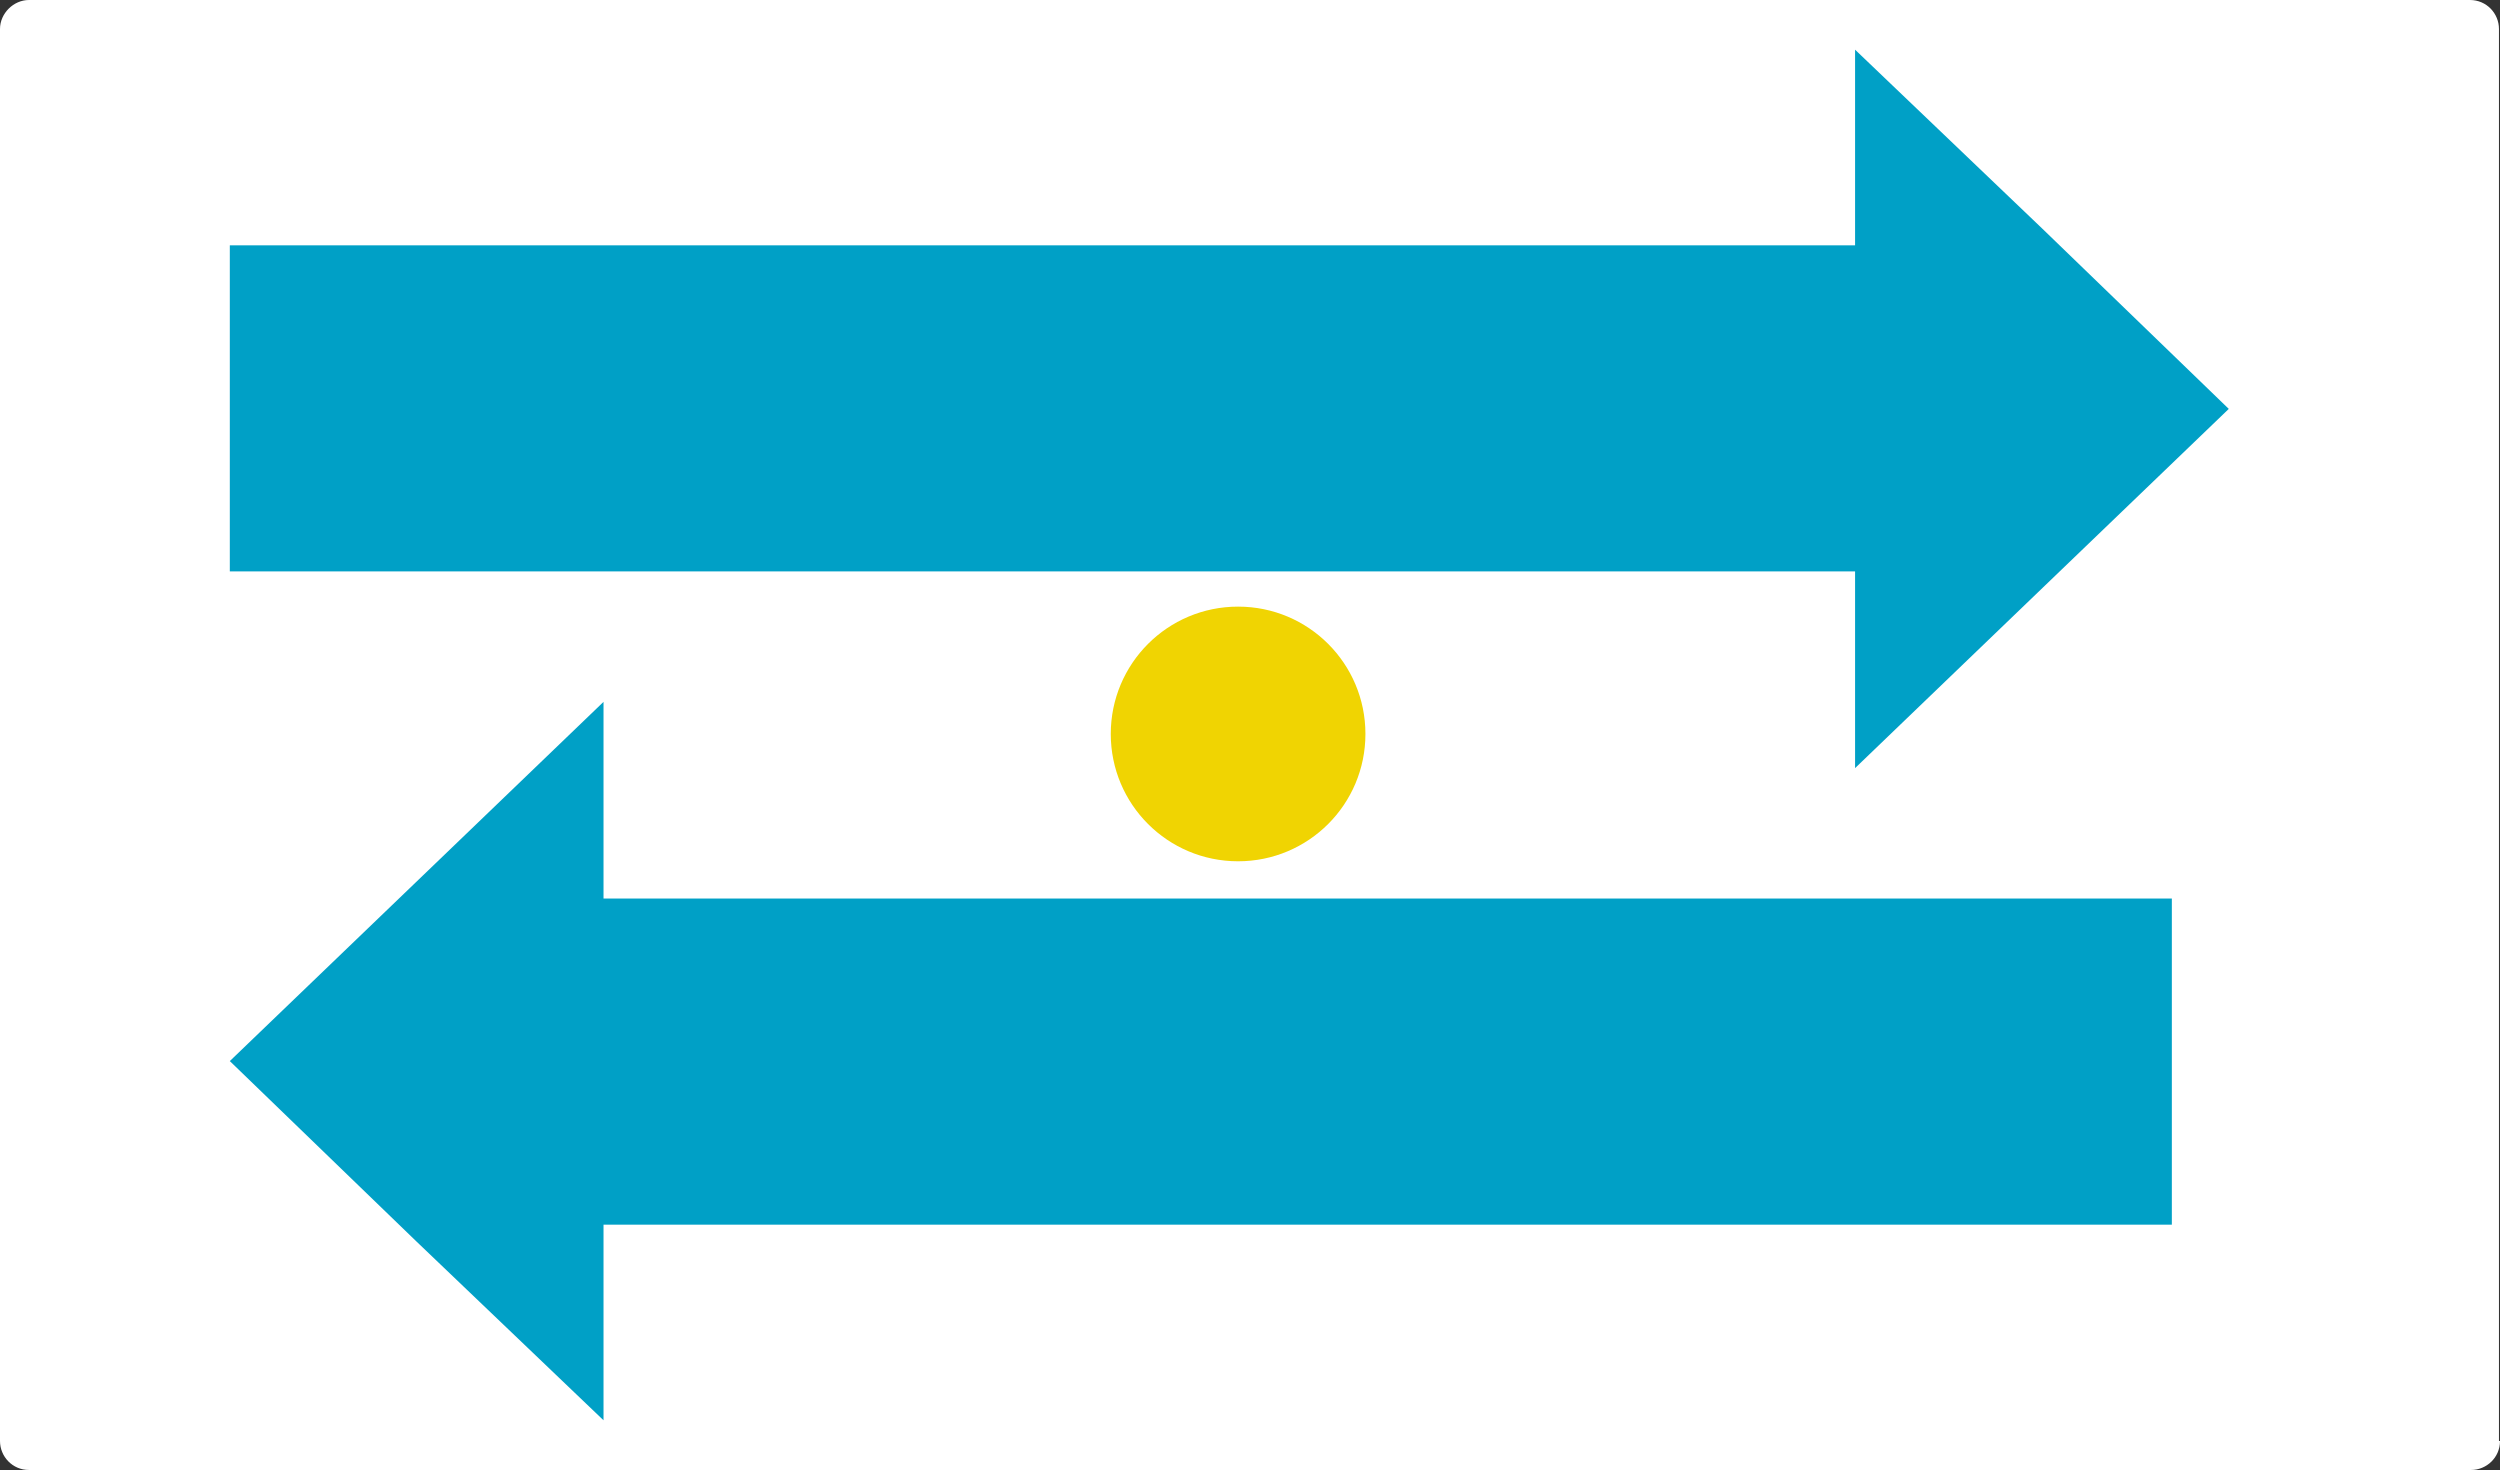 <?xml version="1.0" encoding="utf-8"?>
<!-- Generator: Adobe Illustrator 18.0.0, SVG Export Plug-In . SVG Version: 6.00 Build 0)  -->
<!DOCTYPE svg PUBLIC "-//W3C//DTD SVG 1.1//EN" "http://www.w3.org/Graphics/SVG/1.1/DTD/svg11.dtd">
<svg version="1.1" id="Capa_1" xmlns="http://www.w3.org/2000/svg" xmlns:xlink="http://www.w3.org/1999/xlink" x="0px" y="0px"
	 viewBox="0 0 241.5 142" enable-background="new 0 0 241.5 142" xml:space="preserve">
<rect x="0" y="0" width="241.5" height="142" fill="#333333" stroke="none"/>
<g>
	<path fill="#FFFFFF" d="M241.5,139.2c0,1.6-1.3,2.8-2.8,2.8H2.8c-1.6,0-2.8-1.3-2.8-2.8V2.8C0,1.3,1.3,0,2.8,0h235.8
		c1.6,0,2.8,1.3,2.8,2.8V139.2z"/>
	<g>
		<path fill="#F0D402" d="M131.9,70.9c0-6.8-5.5-12.3-12.3-12.3c-6.8,0-12.3,5.5-12.3,12.3c0,6.8,5.5,12.3,12.3,12.3
			C126.4,83.2,131.9,77.7,131.9,70.9z"/>
		<g>
			<polygon fill="#00A0C6" points="168.3,55.2 179.2,55.2 179.2,74.2 197.3,56.8 215.3,39.5 197.3,22.1 179.2,4.8 179.2,23.7 
				168.3,23.7 132.7,23.7 22.2,23.7 22.2,55.2 132.7,55.2 			"/>
			<polygon fill="#00A0C6" points="129.7,86.8 58.3,86.8 58.3,67.8 40.2,85.2 22.2,102.5 40.2,119.9 58.3,137.2 58.3,118.3 
				129.7,118.3 168.3,118.3 209.8,118.3 209.8,86.8 168.3,86.8 			"/>
		</g>
	</g>
</g>
</svg>
